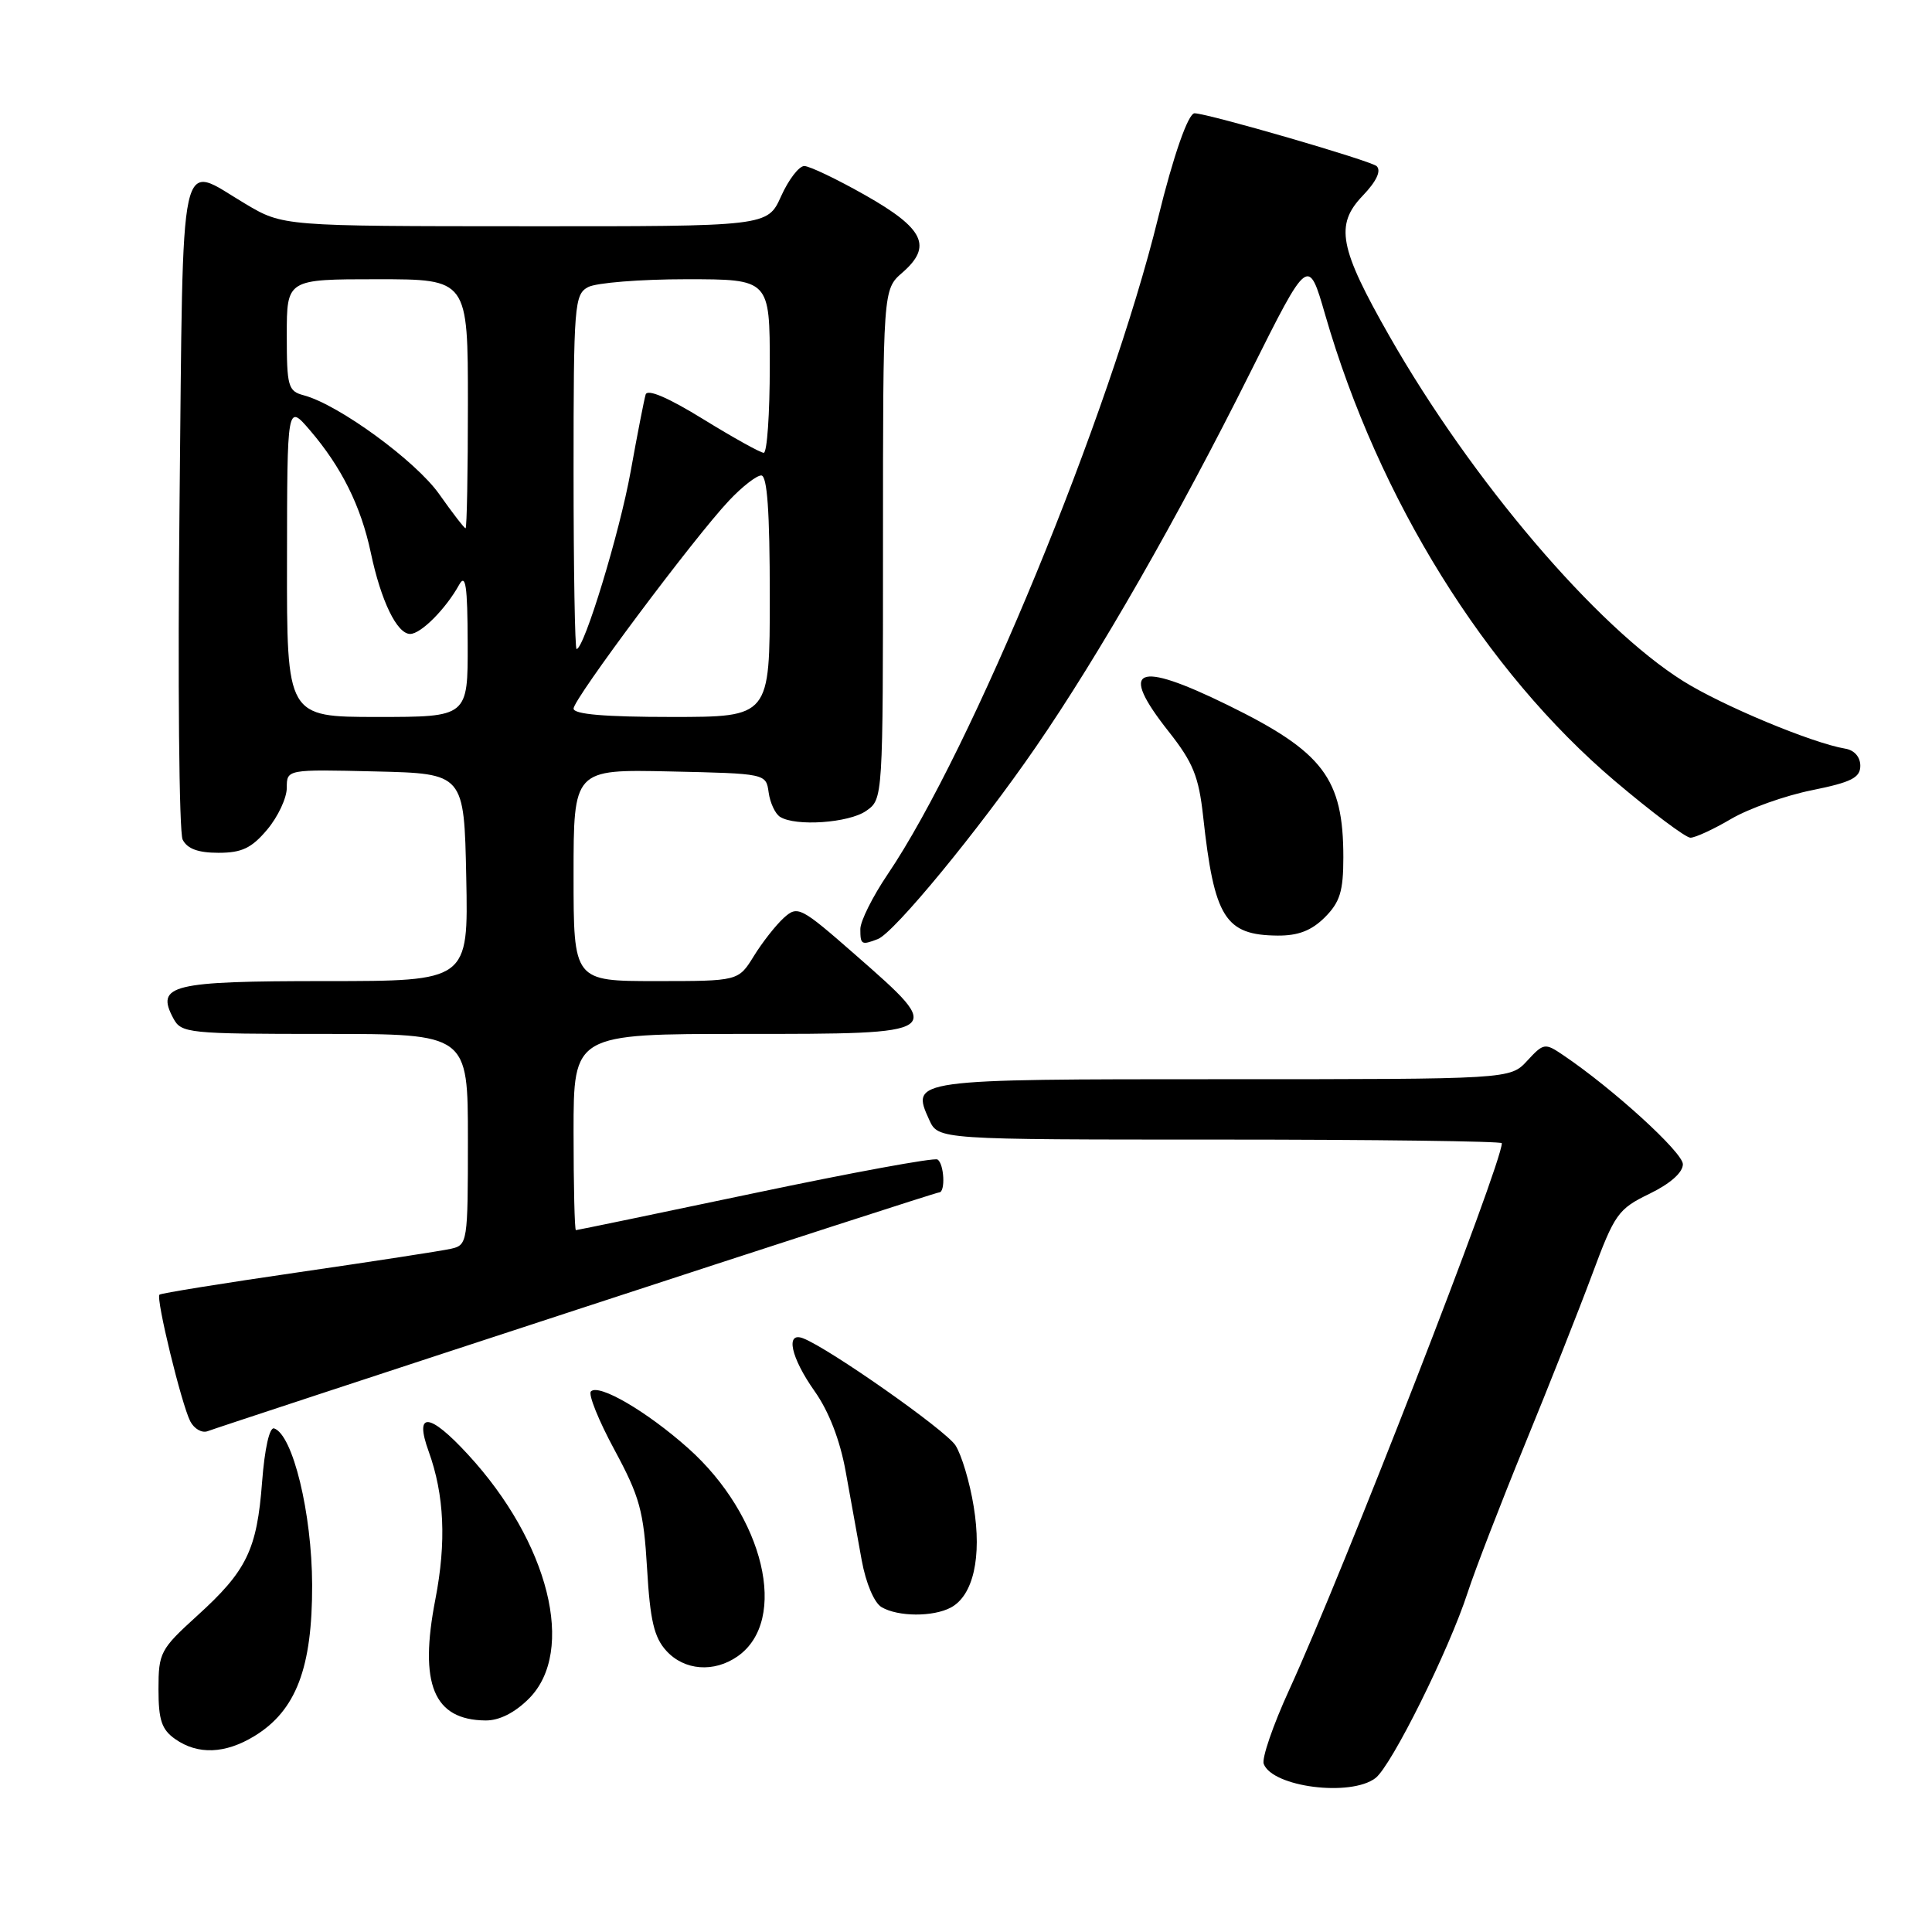 <?xml version="1.0" encoding="UTF-8" standalone="no"?>
<!DOCTYPE svg PUBLIC "-//W3C//DTD SVG 1.1//EN" "http://www.w3.org/Graphics/SVG/1.1/DTD/svg11.dtd" >
<svg xmlns="http://www.w3.org/2000/svg" xmlns:xlink="http://www.w3.org/1999/xlink" version="1.1" viewBox="0 0 256 256">
 <g >
 <path fill="currentColor"
d=" M 182.25 235.61 C 184.37 234.00 192.00 218.65 194.48 211.00 C 195.47 207.97 198.86 199.20 202.01 191.50 C 205.17 183.80 209.19 173.64 210.95 168.92 C 213.95 160.84 214.40 160.20 218.57 158.18 C 221.34 156.83 222.99 155.36 222.99 154.26 C 222.97 152.69 213.73 144.26 207.13 139.81 C 204.71 138.17 204.54 138.20 202.36 140.56 C 200.10 143.00 200.10 143.00 162.17 143.00 C 120.74 143.00 120.68 143.01 123.13 148.39 C 124.32 151.00 124.32 151.00 161.66 151.00 C 182.20 151.00 199.00 151.22 199.00 151.48 C 199.00 154.26 177.99 208.28 170.81 223.95 C 168.68 228.60 167.17 233.00 167.45 233.73 C 168.63 236.80 178.96 238.11 182.25 235.61 Z  M 33.71 230.04 C 39.23 226.67 41.39 221.00 41.36 210.00 C 41.33 200.50 38.80 190.10 36.32 189.27 C 35.71 189.07 35.07 191.94 34.73 196.35 C 34.05 205.36 32.70 208.14 26.10 214.12 C 21.25 218.53 21.00 218.99 21.00 223.82 C 21.00 227.92 21.42 229.18 23.22 230.44 C 26.21 232.54 29.84 232.40 33.71 230.04 Z  M 70.08 225.08 C 76.35 218.80 72.75 204.37 62.00 192.72 C 56.87 187.15 54.87 187.00 56.80 192.32 C 58.88 198.08 59.16 204.31 57.69 211.91 C 55.50 223.17 57.45 227.90 64.33 227.97 C 66.15 227.99 68.20 226.96 70.08 225.08 Z  M 97.74 219.47 C 104.55 214.70 101.26 200.88 91.18 191.89 C 85.71 187.02 79.36 183.31 78.30 184.37 C 77.92 184.75 79.32 188.23 81.42 192.11 C 84.77 198.32 85.29 200.21 85.74 207.83 C 86.14 214.71 86.67 216.97 88.30 218.75 C 90.68 221.36 94.61 221.66 97.74 219.47 Z  M 125.99 213.01 C 128.96 211.42 130.12 206.32 129.02 199.62 C 128.50 196.39 127.40 192.74 126.60 191.51 C 125.27 189.48 109.83 178.64 106.41 177.33 C 104.04 176.42 104.79 179.88 107.94 184.34 C 109.83 187.01 111.31 190.83 112.06 195.00 C 112.70 198.57 113.66 203.86 114.18 206.74 C 114.74 209.80 115.84 212.39 116.82 212.96 C 119.01 214.24 123.64 214.26 125.99 213.01 Z  M 76.37 173.56 C 102.50 165.00 124.13 158.00 124.44 158.00 C 125.30 158.00 125.11 154.18 124.22 153.64 C 123.79 153.37 112.91 155.37 100.03 158.08 C 87.15 160.79 76.48 163.00 76.31 163.00 C 76.14 163.00 76.00 157.15 76.00 150.00 C 76.00 137.00 76.00 137.00 98.50 137.00 C 125.37 137.00 125.34 137.03 113.39 126.56 C 106.06 120.14 105.70 119.96 103.85 121.63 C 102.80 122.59 101.01 124.86 99.89 126.68 C 97.84 130.00 97.84 130.00 86.92 130.00 C 76.00 130.00 76.00 130.00 76.00 115.97 C 76.00 101.94 76.00 101.94 88.75 102.22 C 101.50 102.50 101.50 102.50 101.85 105.00 C 102.04 106.38 102.72 107.83 103.35 108.23 C 105.39 109.54 112.49 109.05 114.78 107.44 C 117.00 105.89 117.00 105.88 117.00 72.12 C 117.00 38.36 117.00 38.36 119.56 36.13 C 123.58 32.64 122.46 30.29 114.66 25.87 C 110.90 23.74 107.26 22.00 106.57 22.00 C 105.87 22.00 104.49 23.80 103.50 26.00 C 101.70 30.00 101.70 30.00 69.60 29.98 C 37.50 29.97 37.50 29.97 32.50 27.00 C 23.57 21.70 24.30 18.40 23.79 66.75 C 23.54 90.26 23.73 110.29 24.20 111.25 C 24.81 112.47 26.25 113.00 28.95 113.00 C 32.05 113.00 33.34 112.38 35.41 109.92 C 36.83 108.23 38.00 105.74 38.00 104.39 C 38.00 101.94 38.00 101.94 49.75 102.22 C 61.50 102.50 61.50 102.50 61.78 116.25 C 62.06 130.00 62.06 130.00 43.15 130.00 C 22.67 130.00 20.60 130.51 22.97 134.94 C 24.02 136.91 24.90 137.00 43.04 137.00 C 62.00 137.00 62.00 137.00 62.00 150.98 C 62.00 164.66 61.95 164.97 59.75 165.47 C 58.51 165.75 49.40 167.15 39.50 168.59 C 29.60 170.03 21.33 171.36 21.13 171.55 C 20.63 172.03 24.04 186.04 25.21 188.33 C 25.73 189.33 26.76 189.92 27.51 189.64 C 28.25 189.35 50.24 182.11 76.37 173.56 Z  M 116.32 124.43 C 118.48 123.60 129.69 109.98 137.24 99.00 C 145.63 86.82 156.09 68.55 165.73 49.23 C 173.36 33.97 173.36 33.97 175.60 41.73 C 182.66 66.15 196.81 88.92 213.98 103.49 C 218.86 107.62 223.36 111.00 223.99 111.00 C 224.63 111.00 227.06 109.88 229.40 108.50 C 231.75 107.13 236.55 105.42 240.08 104.71 C 245.32 103.65 246.50 103.05 246.50 101.47 C 246.50 100.30 245.70 99.39 244.50 99.20 C 240.14 98.47 228.20 93.50 223.00 90.23 C 211.49 83.00 195.01 63.65 184.12 44.56 C 177.44 32.84 176.86 29.80 180.57 25.93 C 182.39 24.03 183.04 22.64 182.42 22.02 C 181.72 21.32 160.19 15.06 158.29 15.01 C 157.45 14.98 155.47 20.64 153.46 28.85 C 147.06 54.94 128.75 99.39 117.62 115.85 C 115.63 118.79 114.00 122.06 114.00 123.10 C 114.00 125.18 114.14 125.27 116.32 124.43 Z  M 175.55 121.55 C 177.55 119.54 178.00 118.10 178.00 113.61 C 178.00 103.13 175.34 99.63 162.69 93.43 C 150.49 87.45 148.18 88.49 154.86 96.94 C 158.08 101.02 158.84 102.88 159.42 108.16 C 160.89 121.62 162.32 123.91 169.30 123.97 C 172.02 123.99 173.78 123.31 175.55 121.55 Z  M 38.03 74.25 C 38.05 53.50 38.05 53.50 41.06 57.00 C 45.25 61.89 47.82 67.05 49.13 73.22 C 50.48 79.63 52.60 84.00 54.35 84.00 C 55.77 84.00 59.07 80.68 60.83 77.50 C 61.70 75.93 61.95 77.58 61.97 85.25 C 62.00 95.00 62.00 95.00 50.00 95.00 C 38.00 95.00 38.00 95.00 38.03 74.25 Z  M 76.00 93.89 C 76.00 92.61 91.98 71.22 96.61 66.32 C 98.33 64.49 100.25 63.00 100.87 63.00 C 101.66 63.00 102.00 67.76 102.00 79.00 C 102.00 95.00 102.00 95.00 89.00 95.00 C 80.17 95.00 76.00 94.65 76.00 93.89 Z  M 76.00 62.54 C 76.00 40.36 76.11 39.01 77.93 38.04 C 79.00 37.47 84.85 37.00 90.93 37.00 C 102.00 37.00 102.00 37.00 102.00 48.50 C 102.00 54.83 101.64 60.00 101.20 60.00 C 100.77 60.00 97.15 57.99 93.16 55.53 C 88.52 52.67 85.78 51.50 85.55 52.28 C 85.35 52.95 84.45 57.55 83.56 62.50 C 82.10 70.60 77.40 86.00 76.40 86.00 C 76.18 86.00 76.00 75.44 76.00 62.54 Z  M 58.20 65.48 C 55.09 61.07 44.84 53.59 40.25 52.38 C 38.17 51.83 38.00 51.21 38.00 44.39 C 38.00 37.00 38.00 37.00 50.00 37.00 C 62.00 37.00 62.00 37.00 62.00 53.50 C 62.00 62.58 61.86 70.00 61.69 70.00 C 61.52 70.00 59.95 67.96 58.20 65.48 Z "/>
</g>
</svg>